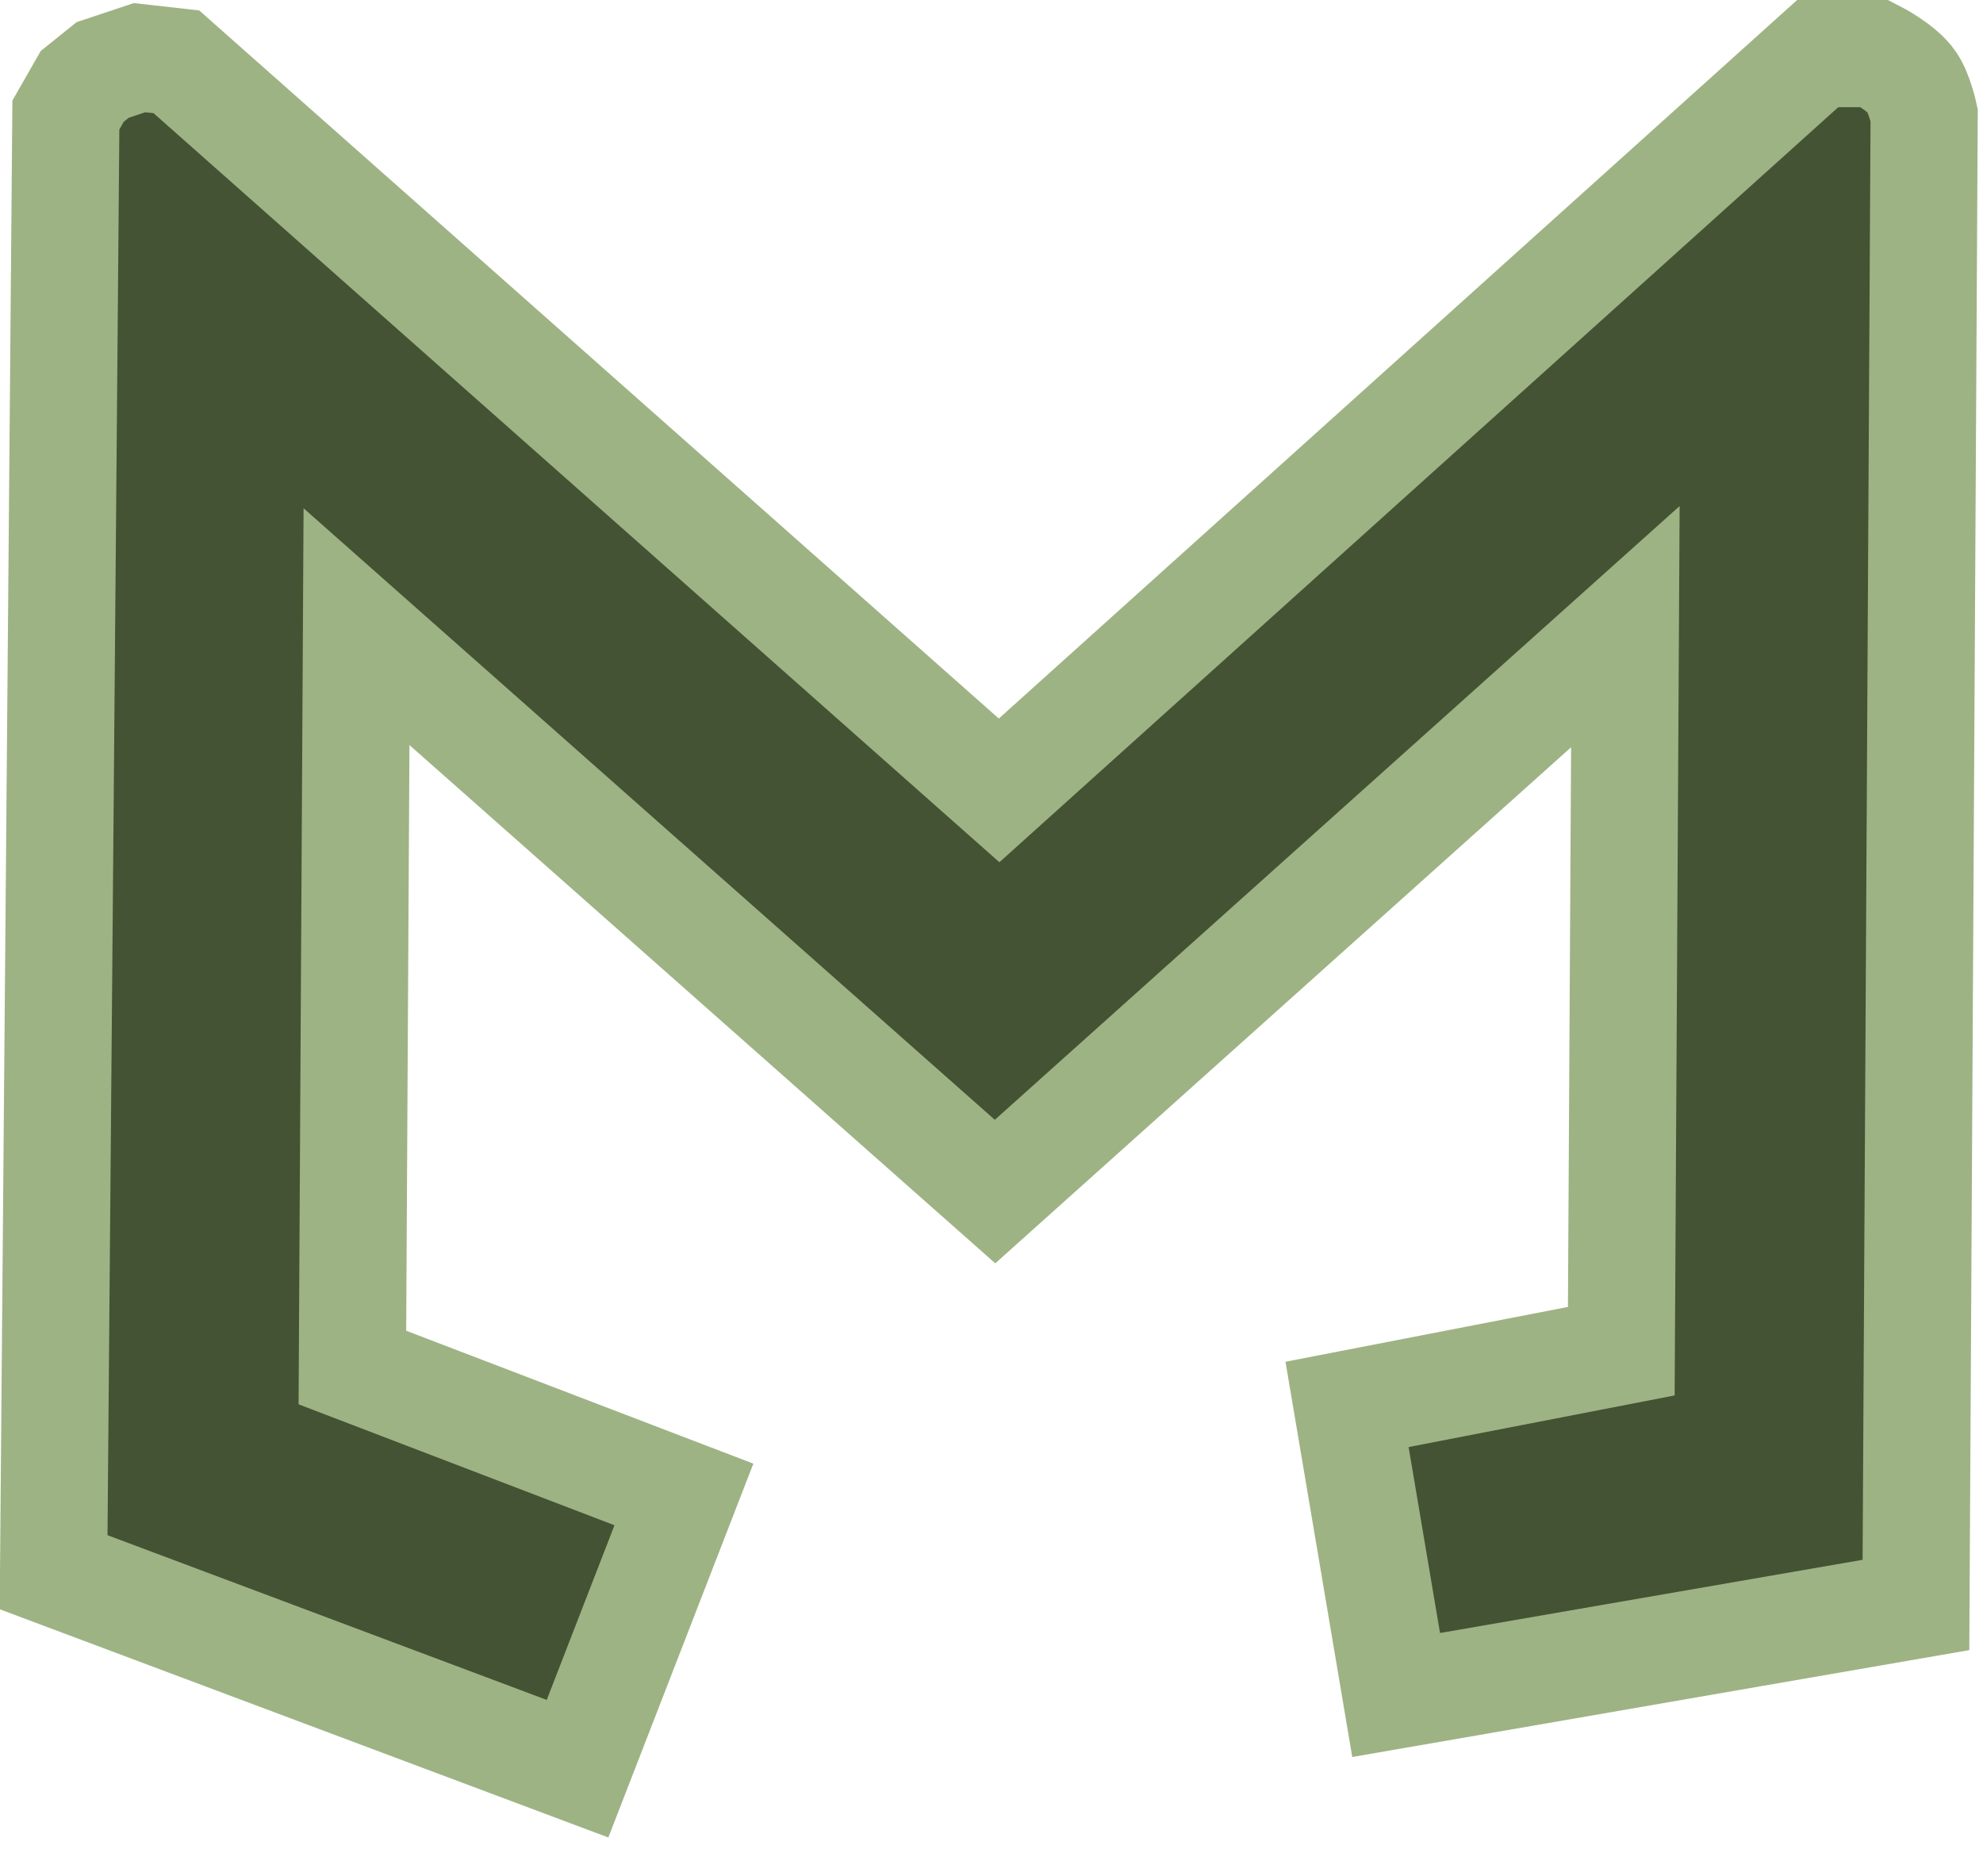 <svg width="37" height="35" viewBox="0 0 37 35" fill="none" xmlns="http://www.w3.org/2000/svg">
<path d="M26.05 31.625L25.134 26.203L30.251 25.21L30.327 11.692L18.566 22.232L6.652 11.692L6.575 25.515L12.761 27.883L10.776 33L1 29.334L1.229 2.146L1.535 1.611L1.916 1.305L2.604 1.076L3.291 1.153L18.642 14.747L33.916 1H34.451H34.986C34.986 1 35.483 1.253 35.673 1.535C35.816 1.746 35.902 2.146 35.902 2.146L35.749 29.945L26.05 31.625Z" fill="#435334" stroke="#9EB384" stroke-width="2"/>
</svg>
